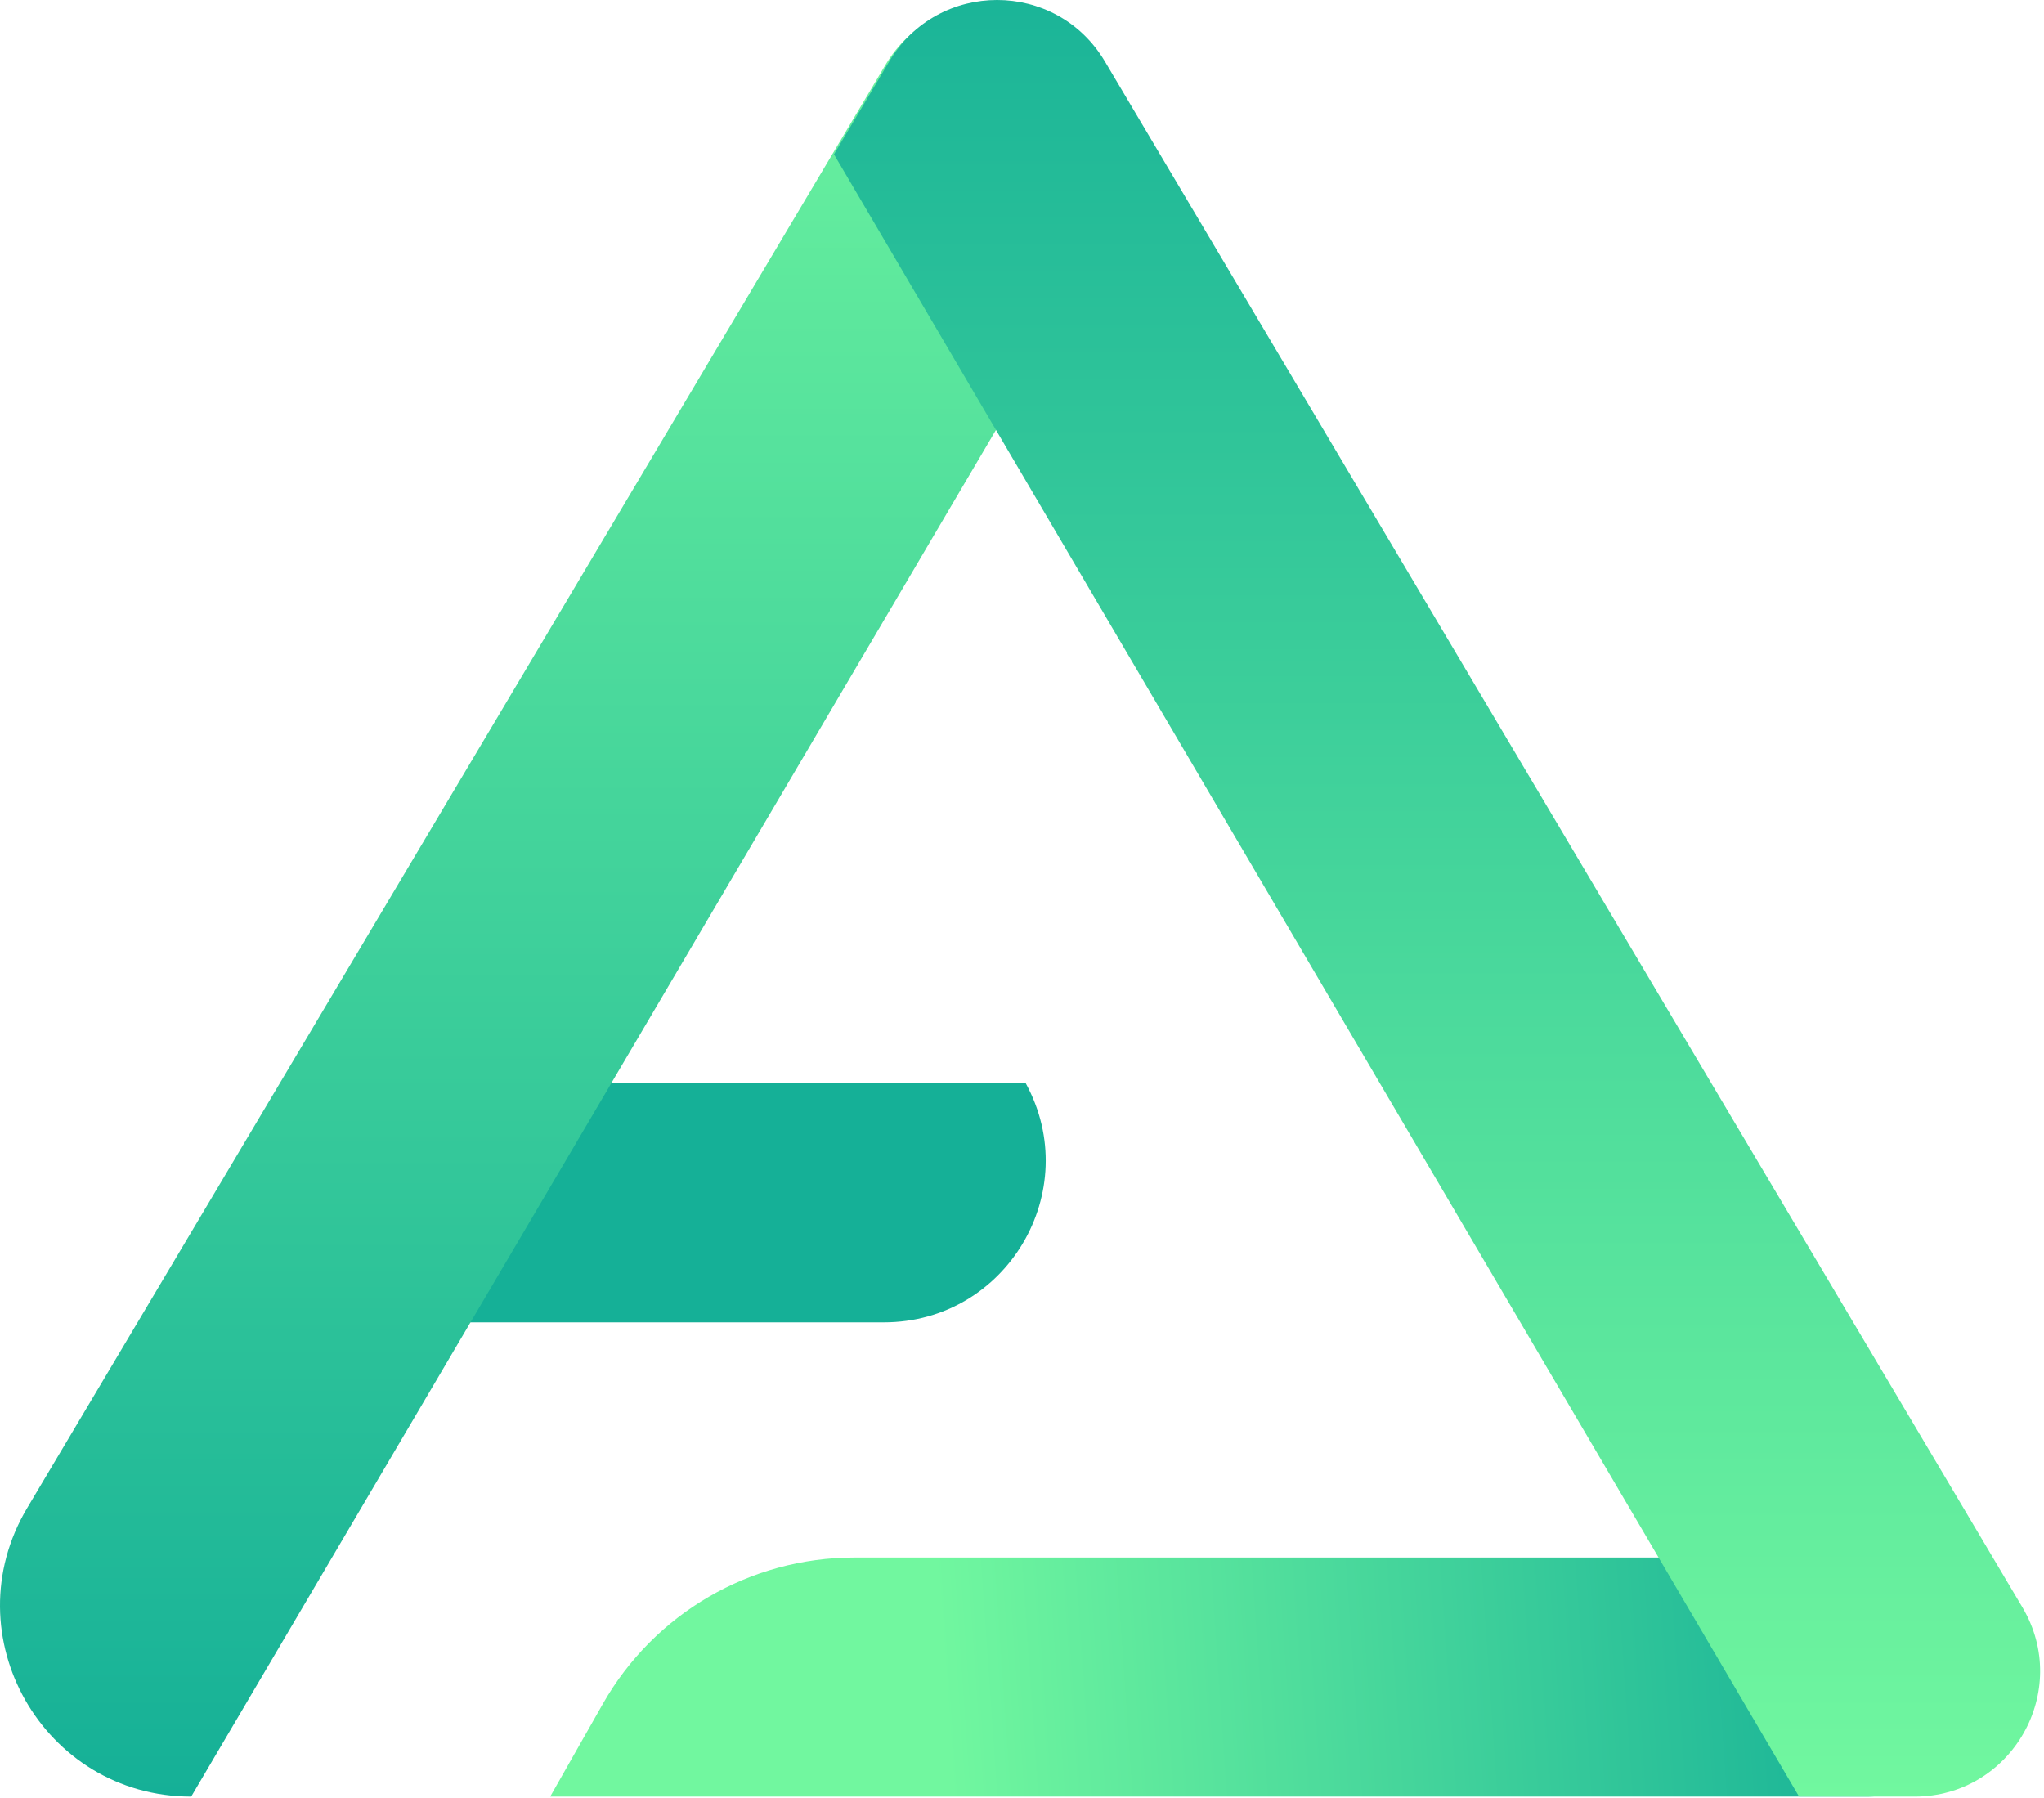 <svg width="424" height="373" viewBox="0 0 424 373" fill="none" xmlns="http://www.w3.org/2000/svg">
<path d="M125.038 353.447L114.131 372.661H387.18C406.776 372.661 419.329 351.805 410.154 334.489L404.103 323.068H177.217C155.625 323.068 135.698 334.669 125.038 353.447Z" fill="url(#paint0_linear_1_36)"/>
<path d="M59.005 224.694H212.777C224.976 247.035 208.807 274.287 183.352 274.287H88.019L59.005 224.694Z" fill="#15B097"/>
<path d="M5.626 312.814L183.684 13.445C193.758 -3.491 218.276 -3.502 228.365 13.425L239.857 32.707L39.663 372.661C8.948 372.661 -10.075 339.212 5.626 312.814Z" fill="url(#paint1_linear_1_36)"/>
<path d="M419.516 333.39L229.184 12.729C219.115 -4.234 194.564 -4.245 184.48 12.709L173 32.011L373.193 372.661H397.158C417.312 372.661 429.803 350.722 419.516 333.39Z" fill="url(#paint2_linear_1_36)"/>
<defs>
<linearGradient id="paint0_linear_1_36" x1="195.369" y1="347.458" x2="393.348" y2="333.672" gradientUnits="userSpaceOnUse">
<stop stop-color="#71F79F"/>
<stop offset="1" stop-color="#15B097"/>
</linearGradient>
<linearGradient id="paint1_linear_1_36" x1="104.944" y1="-24.087" x2="104.944" y2="372.661" gradientUnits="userSpaceOnUse">
<stop stop-color="#71F79F"/>
<stop offset="0" stop-color="#71F79F"/>
<stop offset="1" stop-color="#15B097"/>
</linearGradient>
<linearGradient id="paint2_linear_1_36" x1="307.912" y1="-24.9" x2="307.912" y2="372.661" gradientUnits="userSpaceOnUse">
<stop stop-color="#15B097"/>
<stop offset="1" stop-color="#71F79F"/>
</linearGradient>
</defs>
</svg>
